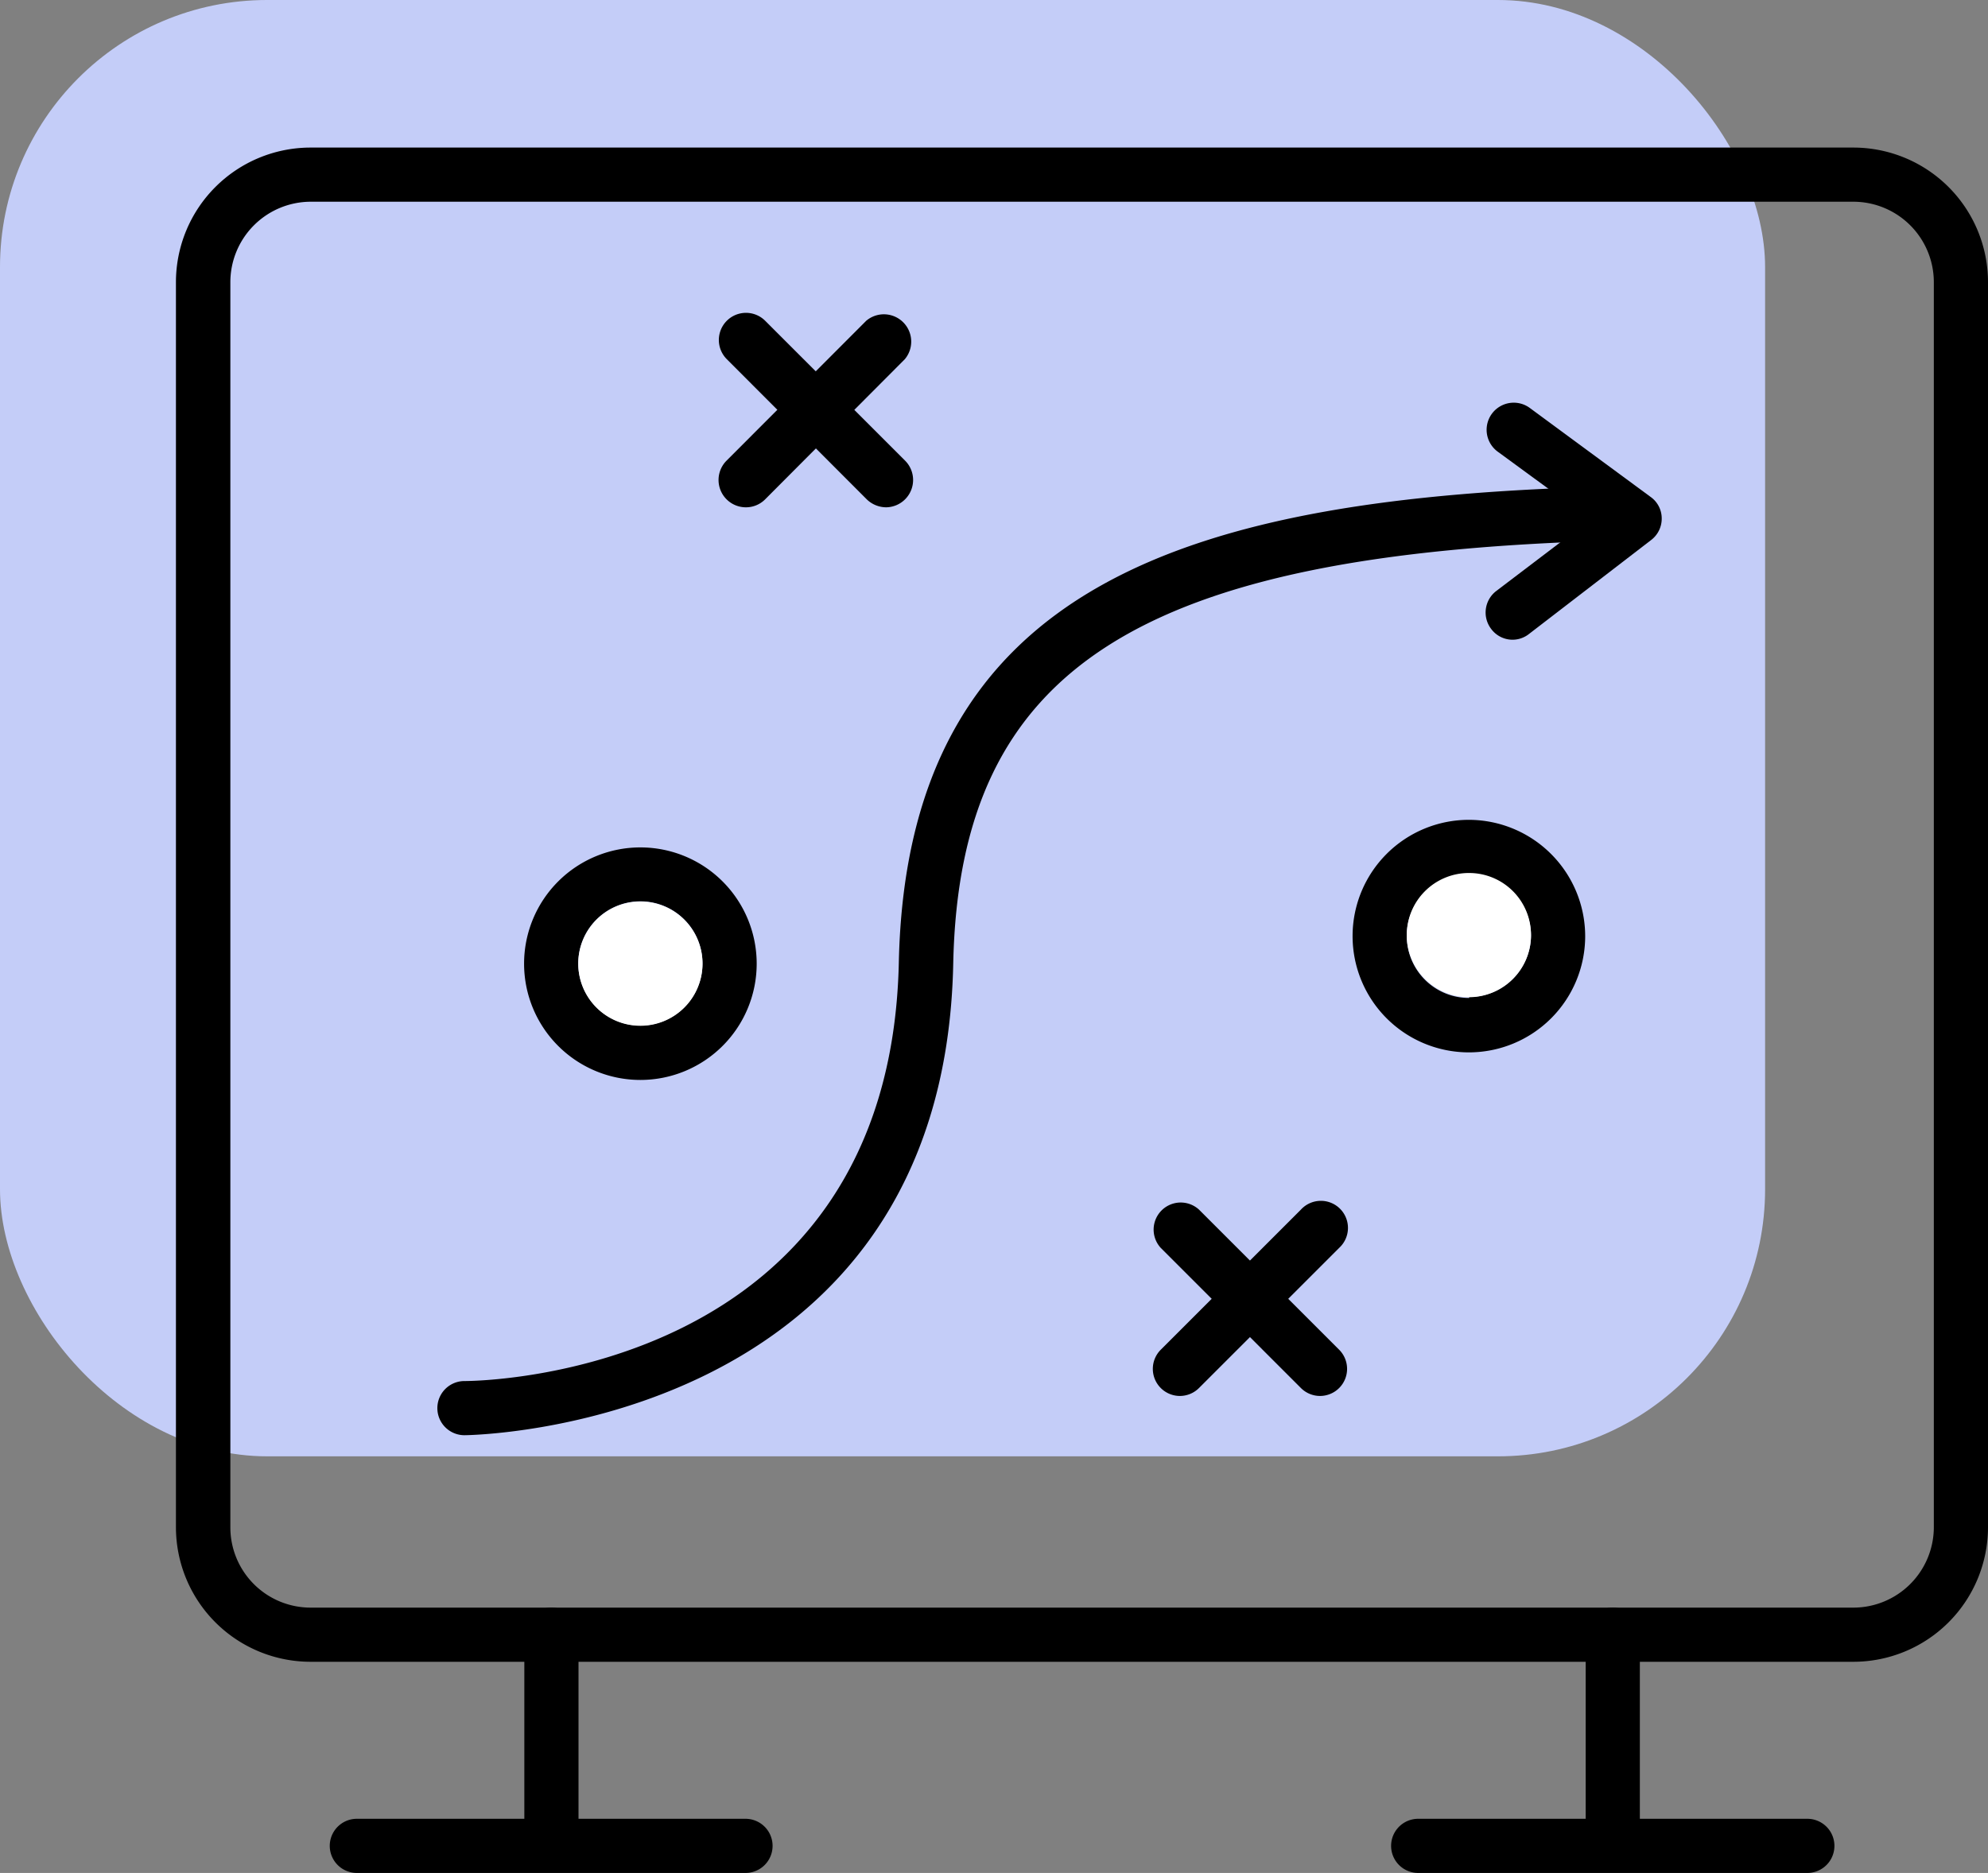 <svg id="Layer_1" data-name="Layer 1" xmlns="http://www.w3.org/2000/svg" viewBox="0 0 80 75.39"><rect x="0" y="0" width="80" height="75.39" fill="#808080" stroke="none"/><defs><style>.cls-1{fill:#c4cdf8;}.cls-2{fill:#fff;}</style></defs><rect class="cls-1" width="71.03" height="58.62" rx="10.75"/><path d="M74.58,66.89H12.5a5.42,5.42,0,0,1-5.42-5.41V11.36A5.42,5.42,0,0,1,12.5,5.94H74.58A5.42,5.42,0,0,1,80,11.36V61.48A5.42,5.42,0,0,1,74.58,66.89ZM12.5,8.12a3.24,3.24,0,0,0-3.23,3.24V61.48a3.23,3.23,0,0,0,3.23,3.23H74.58a3.24,3.24,0,0,0,3.24-3.23V11.36a3.24,3.24,0,0,0-3.24-3.24Z"/><path d="M22.19,75.28a1.09,1.09,0,0,1-1.09-1.09V65.8a1.09,1.09,0,0,1,2.18,0v8.39A1.09,1.09,0,0,1,22.19,75.28Z"/><path d="M64.9,75.28a1.09,1.09,0,0,1-1.09-1.09V65.8a1.09,1.09,0,1,1,2.18,0v8.39A1.09,1.09,0,0,1,64.9,75.28Z"/><path d="M72.73,75.39H57.07a1.09,1.09,0,0,1,0-2.18H72.73a1.09,1.09,0,0,1,0,2.18Z"/><path d="M30,75.39H14.36a1.09,1.09,0,1,1,0-2.18H30a1.09,1.09,0,0,1,0,2.18Z"/><path d="M35.66,20.42a1.13,1.13,0,0,1-.78-.32l-5.63-5.64a1.09,1.09,0,0,1,1.54-1.55l5.64,5.64a1.1,1.1,0,0,1-.77,1.87Z"/><path d="M30,20.42a1.1,1.1,0,0,1-.77-1.87l5.63-5.64a1.1,1.1,0,0,1,1.55,1.55L30.79,20.1A1.09,1.09,0,0,1,30,20.42Z"/><path d="M53.12,56.19a1.09,1.09,0,0,1-.77-.32l-5.64-5.64a1.09,1.09,0,0,1,1.54-1.54l5.64,5.64a1.09,1.09,0,0,1-.77,1.86Z"/><path d="M47.48,56.19a1.09,1.09,0,0,1-.77-1.86l5.64-5.64a1.09,1.09,0,1,1,1.54,1.54l-5.64,5.64A1.09,1.09,0,0,1,47.48,56.19Z"/><path d="M59.12,33a4.68,4.68,0,1,0,4.67,4.68A4.69,4.69,0,0,0,59.12,33Zm0,7.17a2.5,2.5,0,1,1,2.49-2.49A2.49,2.49,0,0,1,59.12,40.13Z"/><path class="cls-2" d="M61.61,37.64a2.5,2.5,0,1,1-2.49-2.5A2.49,2.49,0,0,1,61.61,37.64Z"/><path d="M25.78,34.11a4.68,4.68,0,1,0,4.67,4.68A4.68,4.68,0,0,0,25.78,34.11Zm0,7.17a2.5,2.5,0,1,1,2.49-2.49A2.5,2.5,0,0,1,25.78,41.28Z"/><path class="cls-2" d="M28.27,38.79a2.5,2.5,0,1,1-2.49-2.5A2.5,2.5,0,0,1,28.27,38.79Z"/><path d="M18.69,57.77a1.09,1.09,0,0,1,0-2.18c.7,0,17.12-.24,17.48-16.85C36.5,23.46,47.88,20,64.87,19.58A1.1,1.1,0,0,1,66,20.65a1.08,1.08,0,0,1-1.06,1.11c-19.12.51-26.32,5.12-26.58,17C38,57.55,18.89,57.77,18.69,57.77Z"/><path d="M60.87,25.75a1.07,1.07,0,0,1-.86-.43,1.09,1.09,0,0,1,.2-1.53L64,20.91l-3.73-2.73a1.09,1.09,0,1,1,1.29-1.76L66.42,20a1.06,1.06,0,0,1,.45.86,1.08,1.08,0,0,1-.43.88l-4.9,3.77A1.07,1.07,0,0,1,60.87,25.75Z"/></svg>